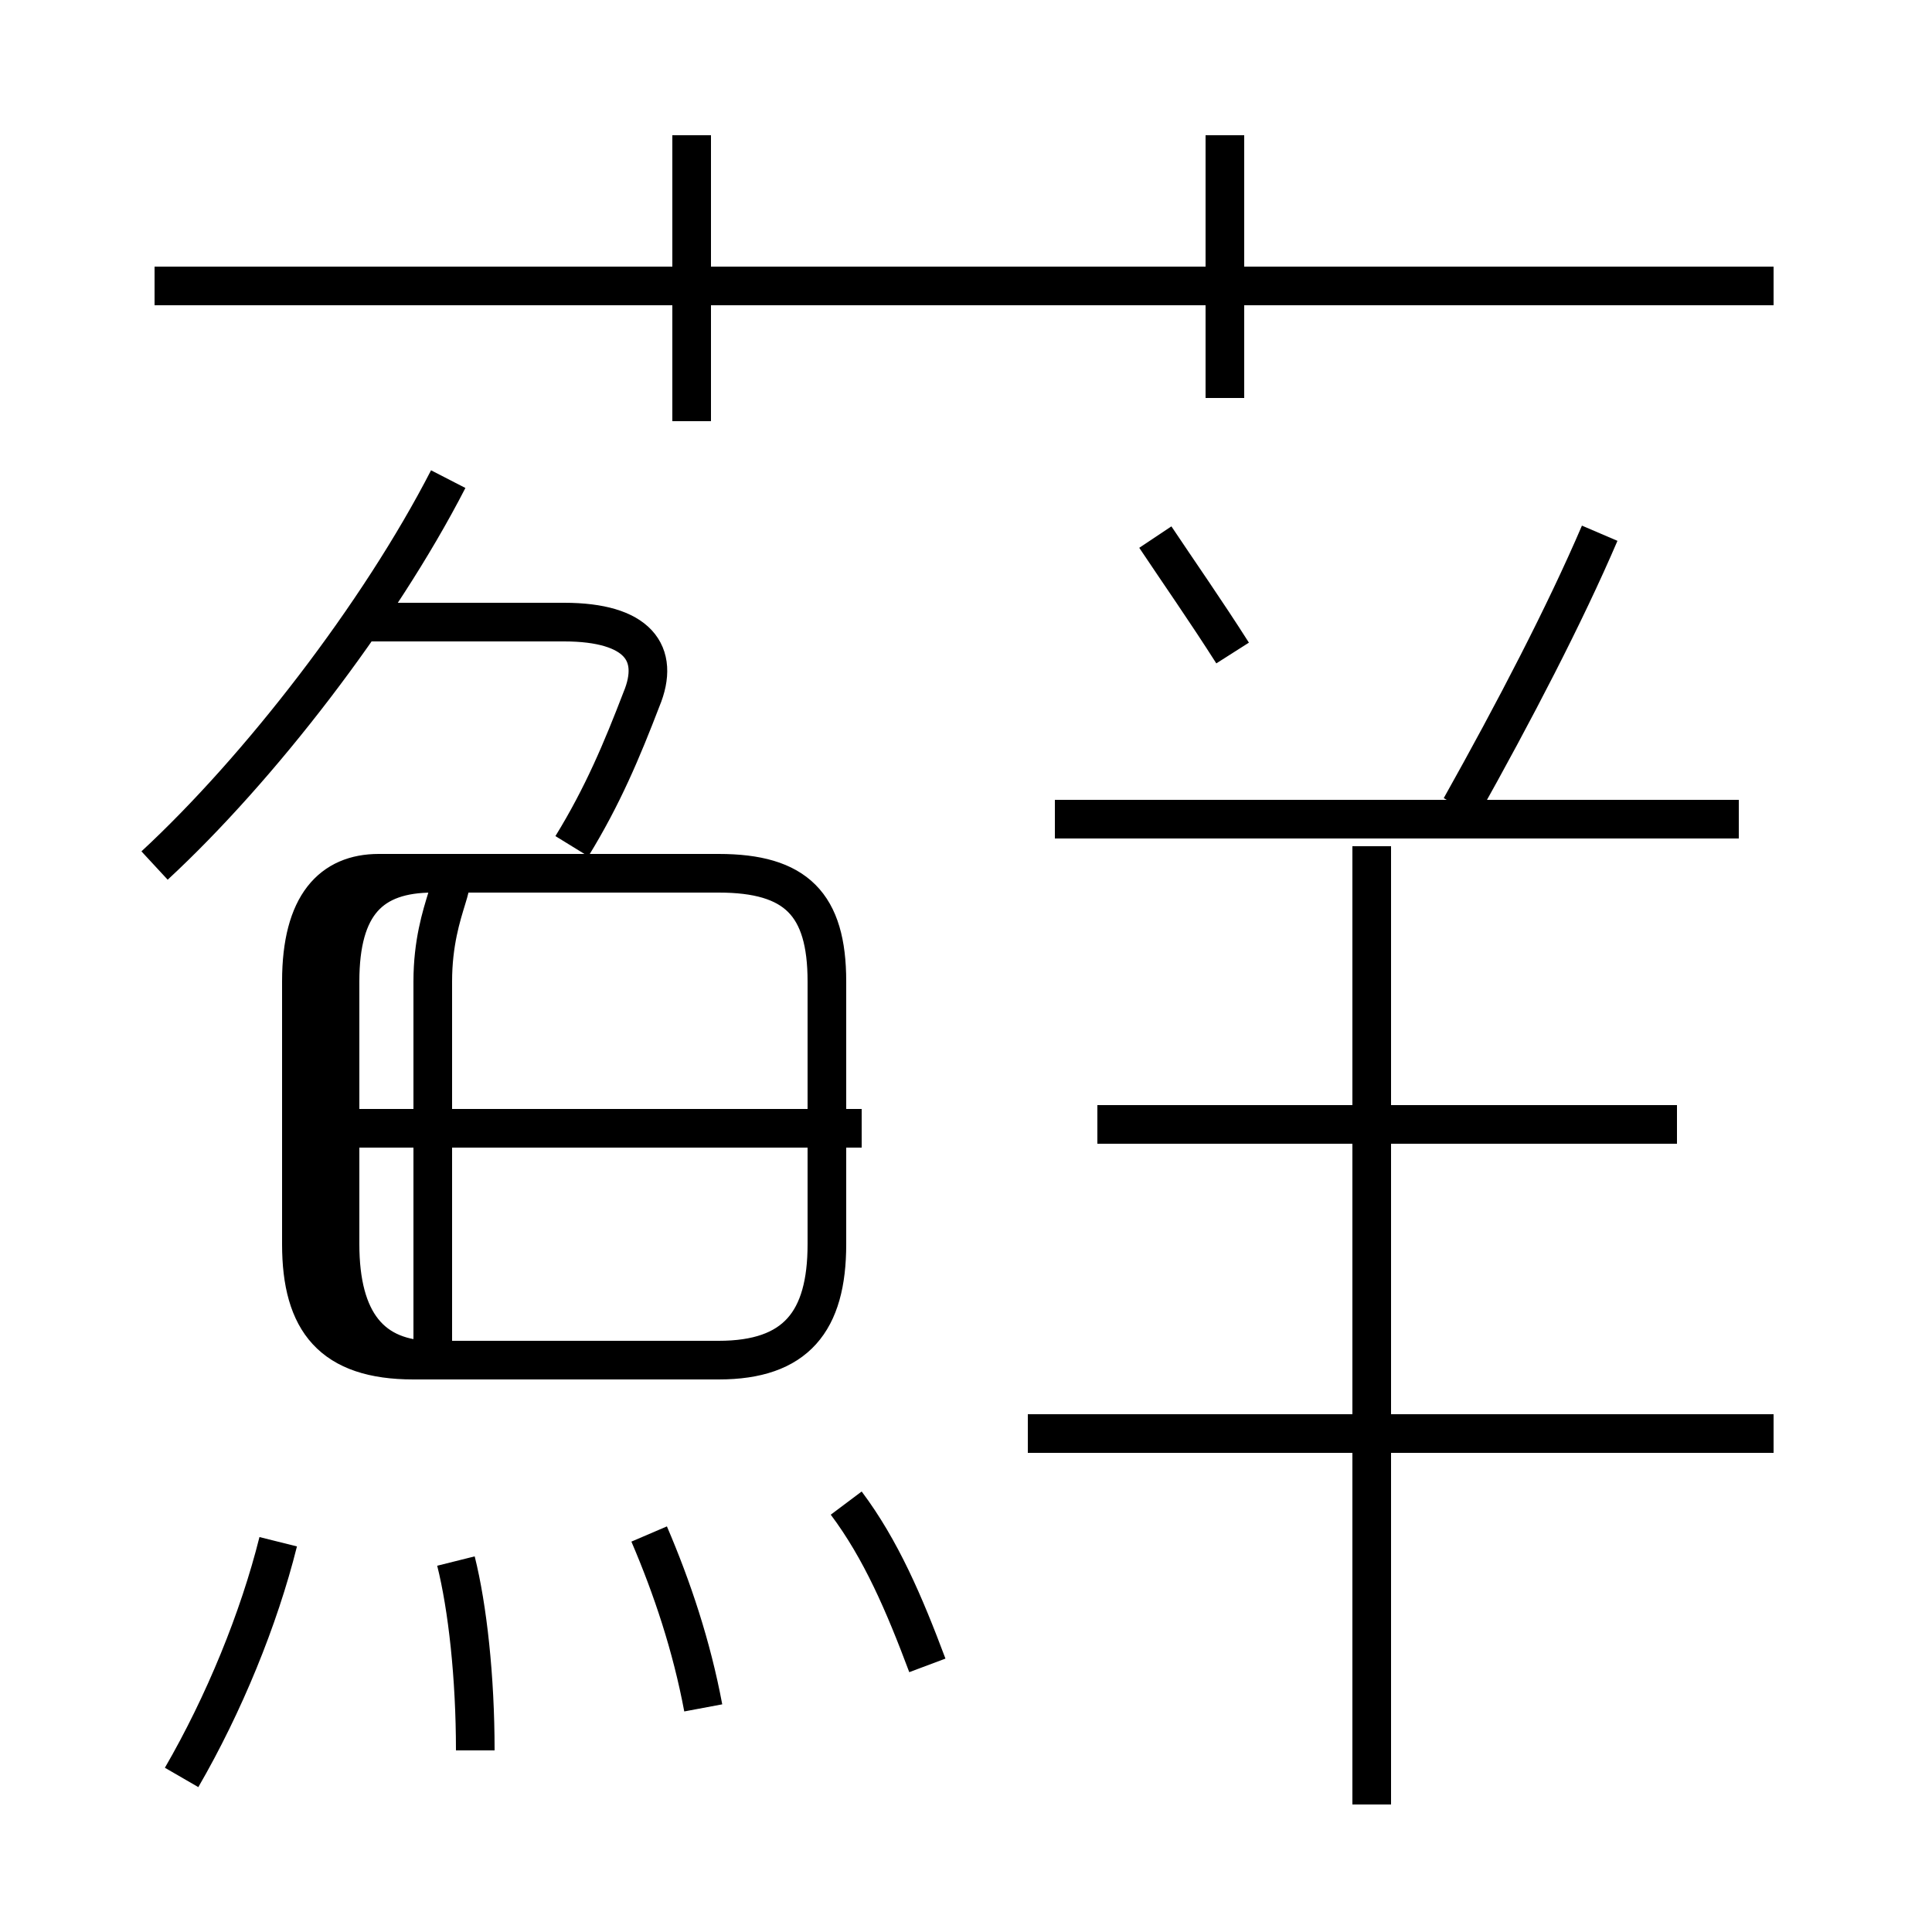 <?xml version='1.0' encoding='utf8'?>
<svg viewBox="0.0 -6.0 50.0 50.0" version="1.1" xmlns="http://www.w3.org/2000/svg">
<rect x="0.0" y="-6.0" width="50.0" height="50.0" fill="#808080" stroke="none"/>
<rect x="-1000" y="-1000" width="2000" height="2000" stroke="white" fill="white"/>
<g style="fill:white;stroke:#000000;  stroke-width:1">
<path d="M 11.2 -8.8 L 11.2 -18.6 C 11.2 -20.6 12.1 -21.4 11.4 -21.4 L 9.8 -21.4 C 8.6 -21.4 7.8 -20.6 7.8 -18.6 L 7.8 -11.8 C 7.8 -9.8 8.6 -8.8 10.7 -8.8 L 18.6 -8.8 C 20.6 -8.8 21.4 -9.8 21.4 -11.8 L 21.4 -18.6 C 21.4 -20.6 20.6 -21.4 18.6 -21.4 L 11.2 -21.4 C 9.6 -21.4 8.8 -20.6 8.8 -18.6 L 8.8 -11.8 C 8.8 -9.8 9.6 -8.8 11.2 -8.8 Z M 4.7 2.0 C 5.8 0.1 6.7 -2.1 7.2 -4.1 M 12.3 1.3 C 12.3 -0.6 12.1 -2.4 11.8 -3.6 M 18.2 0.2 C 17.9 -1.4 17.4 -2.9 16.8 -4.3 M 24.0 -0.9 C 23.4 -2.5 22.8 -3.9 21.9 -5.1 M 22.3 -14.8 L 8.3 -14.8 M 4.0 -21.6 C 6.7 -24.1 9.8 -28.1 11.6 -31.6 M 14.8 -22.1 C 15.6 -23.4 16.1 -24.6 16.6 -25.9 C 17.1 -27.1 16.5 -27.9 14.6 -27.9 L 9.2 -27.9 M 45.9 -6.9 L 26.6 -6.9 M 35.5 2.7 L 35.5 -22.1 M 43.4 -14.9 L 28.4 -14.9 M 17.9 -33.1 L 17.9 -40.5 M 45.0 -22.8 L 27.3 -22.8 M 37.8 -23.1 C 39.2 -25.6 40.5 -28.1 41.4 -30.2 M 31.9 -27.1 C 31.2 -28.2 30.5 -29.2 29.9 -30.1 M 45.9 -36.6 L 4.0 -36.6 M 31.7 -33.7 L 31.7 -40.5" transform="translate(0.0, 38.0)" />
</g>
</svg>